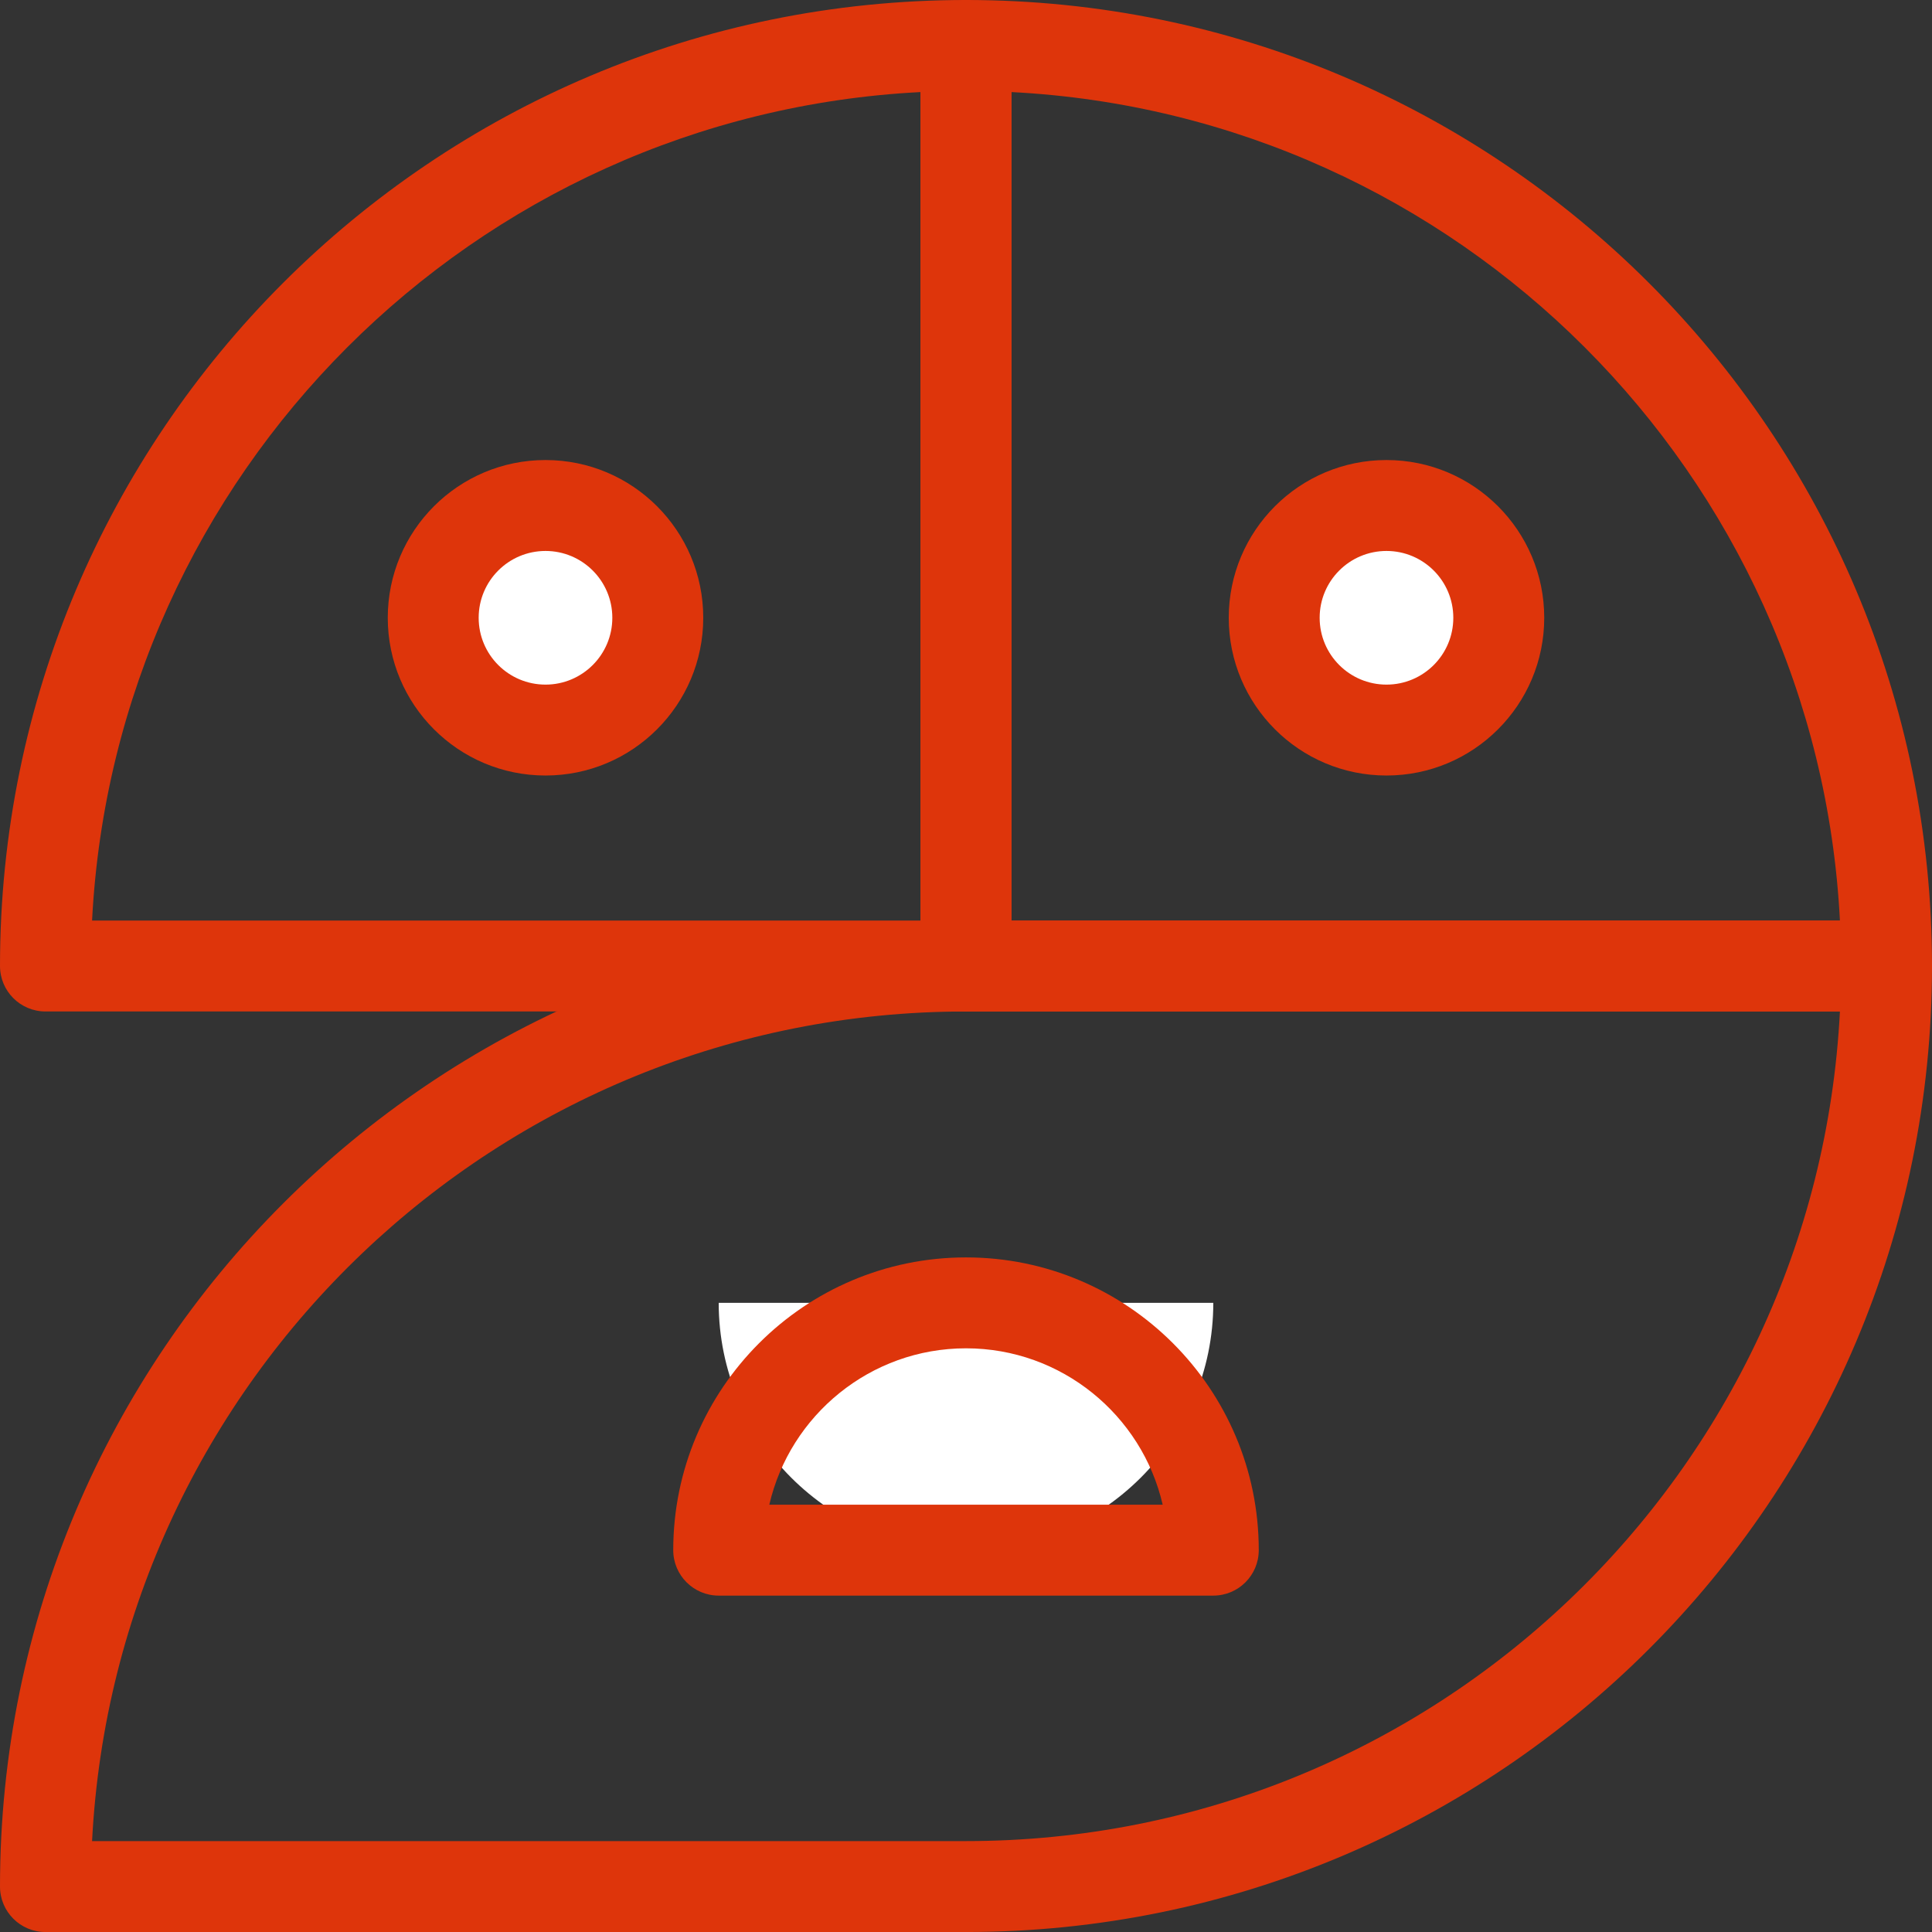 <svg width="96" height="96" viewBox="0 0 96 96" fill="none" xmlns="http://www.w3.org/2000/svg">
<rect x="0" y="0" width="96" height="96" fill="#333333" stroke="none"/>
<path fill-rule="evenodd" clip-rule="evenodd" d="M0 93.742C0 67.241 21.499 45.742 48 45.742H93.741C94.989 45.742 96 46.754 96 48.001C96 74.502 74.501 96.001 48 96.001H2.259C1.011 96.001 0 94.99 0 93.742ZM4.575 91.483H48C71.249 91.483 90.249 73.217 91.425 50.26H48C24.752 50.26 5.751 68.526 4.575 91.483Z" fill="#DE350B"/>
<path fill-rule="evenodd" clip-rule="evenodd" d="M0 48C0 21.499 21.499 0 48 0C49.248 0 50.259 1.011 50.259 2.259V48C50.259 49.248 49.248 50.259 48 50.259H2.259C1.011 50.259 0 49.248 0 48ZM4.575 45.741H45.741V4.575C23.532 5.713 5.713 23.532 4.575 45.741Z" fill="#DE350B"/>
<path fill-rule="evenodd" clip-rule="evenodd" d="M45.741 2.259C45.741 1.011 46.752 0 48 0C74.501 0 96 21.499 96 48C96 49.248 94.989 50.259 93.741 50.259H48C46.752 50.259 45.741 49.248 45.741 48V2.259ZM50.259 4.575V45.741H91.425C90.287 23.532 72.468 5.713 50.259 4.575Z" fill="#DE350B"/>
<path d="M68.894 36.276C71.975 36.276 74.473 33.778 74.473 30.696C74.473 27.615 71.975 25.117 68.894 25.117C65.812 25.117 63.315 27.615 63.315 30.696C63.315 33.778 65.812 36.276 68.894 36.276Z" fill="white"/>
<path fill-rule="evenodd" clip-rule="evenodd" d="M68.894 27.377C67.06 27.377 65.573 28.864 65.573 30.697C65.573 32.531 67.06 34.018 68.894 34.018C70.728 34.018 72.214 32.531 72.214 30.697C72.214 28.864 70.728 27.377 68.894 27.377ZM61.056 30.697C61.056 26.369 64.565 22.859 68.894 22.859C73.222 22.859 76.732 26.369 76.732 30.697C76.732 35.026 73.222 38.535 68.894 38.535C64.565 38.535 61.056 35.026 61.056 30.697Z" fill="#DE350B"/>
<path d="M27.106 36.276C30.187 36.276 32.685 33.778 32.685 30.696C32.685 27.615 30.187 25.117 27.106 25.117C24.024 25.117 21.526 27.615 21.526 30.696C21.526 33.778 24.024 36.276 27.106 36.276Z" fill="white"/>
<path fill-rule="evenodd" clip-rule="evenodd" d="M27.106 27.377C25.272 27.377 23.785 28.864 23.785 30.697C23.785 32.531 25.272 34.018 27.106 34.018C28.939 34.018 30.426 32.531 30.426 30.697C30.426 28.864 28.939 27.377 27.106 27.377ZM19.268 30.697C19.268 26.369 22.777 22.859 27.106 22.859C31.434 22.859 34.944 26.369 34.944 30.697C34.944 35.026 31.434 38.535 27.106 38.535C22.777 38.535 19.268 35.026 19.268 30.697Z" fill="#DE350B"/>
<path d="M48 77.026C54.776 77.026 60.288 71.515 60.288 64.738H35.712C35.712 71.515 41.223 77.026 48 77.026Z" fill="white"/>
<path fill-rule="evenodd" clip-rule="evenodd" d="M62.547 77.026C62.547 78.274 61.536 79.285 60.288 79.285L35.712 79.285C34.465 79.285 33.453 78.274 33.453 77.026C33.453 69.002 39.976 62.48 48 62.48C56.024 62.48 62.547 69.002 62.547 77.026ZM48 66.997C43.248 66.997 39.255 70.322 38.227 74.767L57.773 74.767C56.745 70.322 52.753 66.997 48 66.997Z" fill="#DE350B"/>
</svg>
